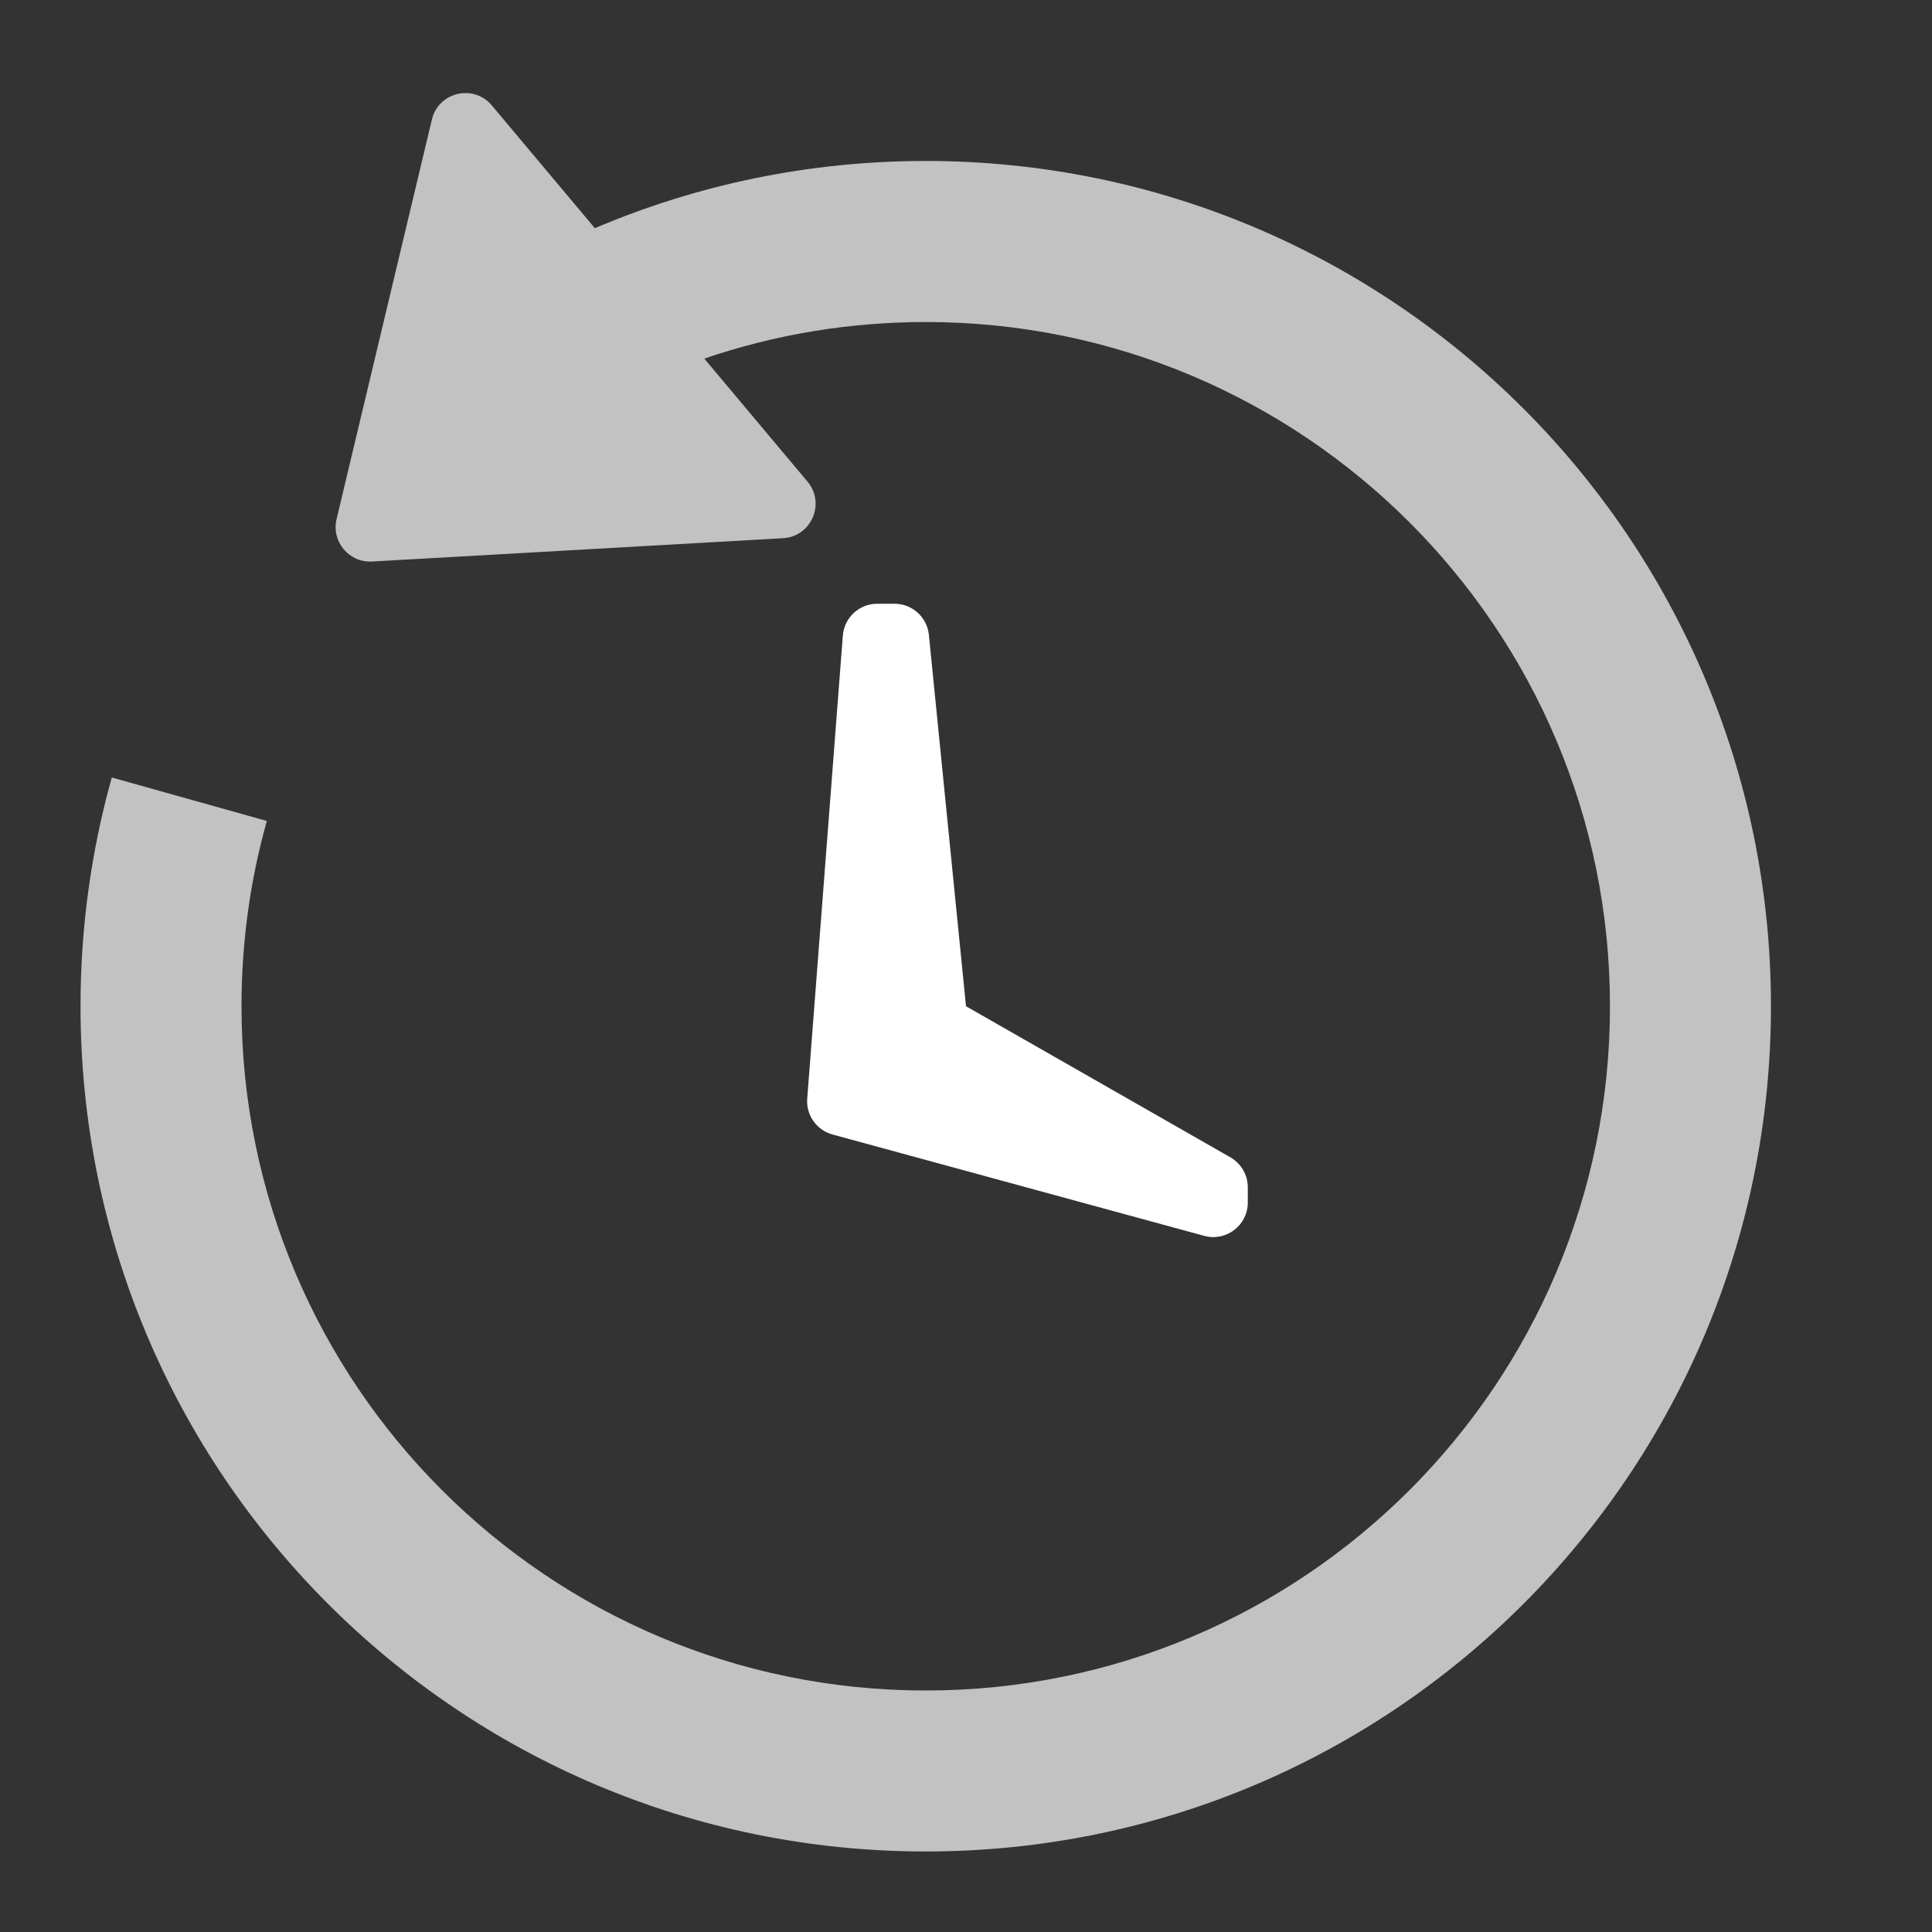 <svg width="28" height="28" viewBox="0 0 28 28" fill="none" xmlns="http://www.w3.org/2000/svg">
<rect x="0" y="0" width="28" height="28" fill="#333333" stroke="none"/>
<g id="Time-schedule">
<path id="Path 107" fill-rule="evenodd" clip-rule="evenodd" d="M12.215 9.212C12.235 8.951 12.452 8.75 12.713 8.75H12.964C13.221 8.75 13.436 8.945 13.462 9.2L14 14.583L17.832 16.773C17.987 16.862 18.084 17.027 18.084 17.207V17.429C18.084 17.758 17.77 17.998 17.452 17.911L12.066 16.442C11.834 16.379 11.68 16.16 11.699 15.921L12.215 9.212Z" fill="white"/>
<path id="Combined Shape" opacity="0.7" fill-rule="evenodd" clip-rule="evenodd" d="M7.128 1.528C6.864 1.213 6.354 1.333 6.259 1.733L4.878 7.523C4.8 7.848 5.058 8.157 5.392 8.138L11.348 7.8C11.759 7.777 11.967 7.295 11.703 6.98L10.207 5.197C11.226 4.849 12.307 4.667 13.416 4.667C18.893 4.667 23.333 9.107 23.333 14.583C23.333 20.06 18.893 24.5 13.416 24.5C7.94 24.5 3.5 20.06 3.5 14.583C3.5 13.664 3.624 12.763 3.867 11.898L1.62 11.268C1.325 12.322 1.167 13.434 1.167 14.583C1.167 21.349 6.651 26.833 13.416 26.833C20.182 26.833 25.666 21.349 25.666 14.583C25.666 7.818 20.182 2.333 13.416 2.333C11.715 2.333 10.094 2.68 8.621 3.307L7.128 1.528Z" fill="white"/>
</g>
</svg>

